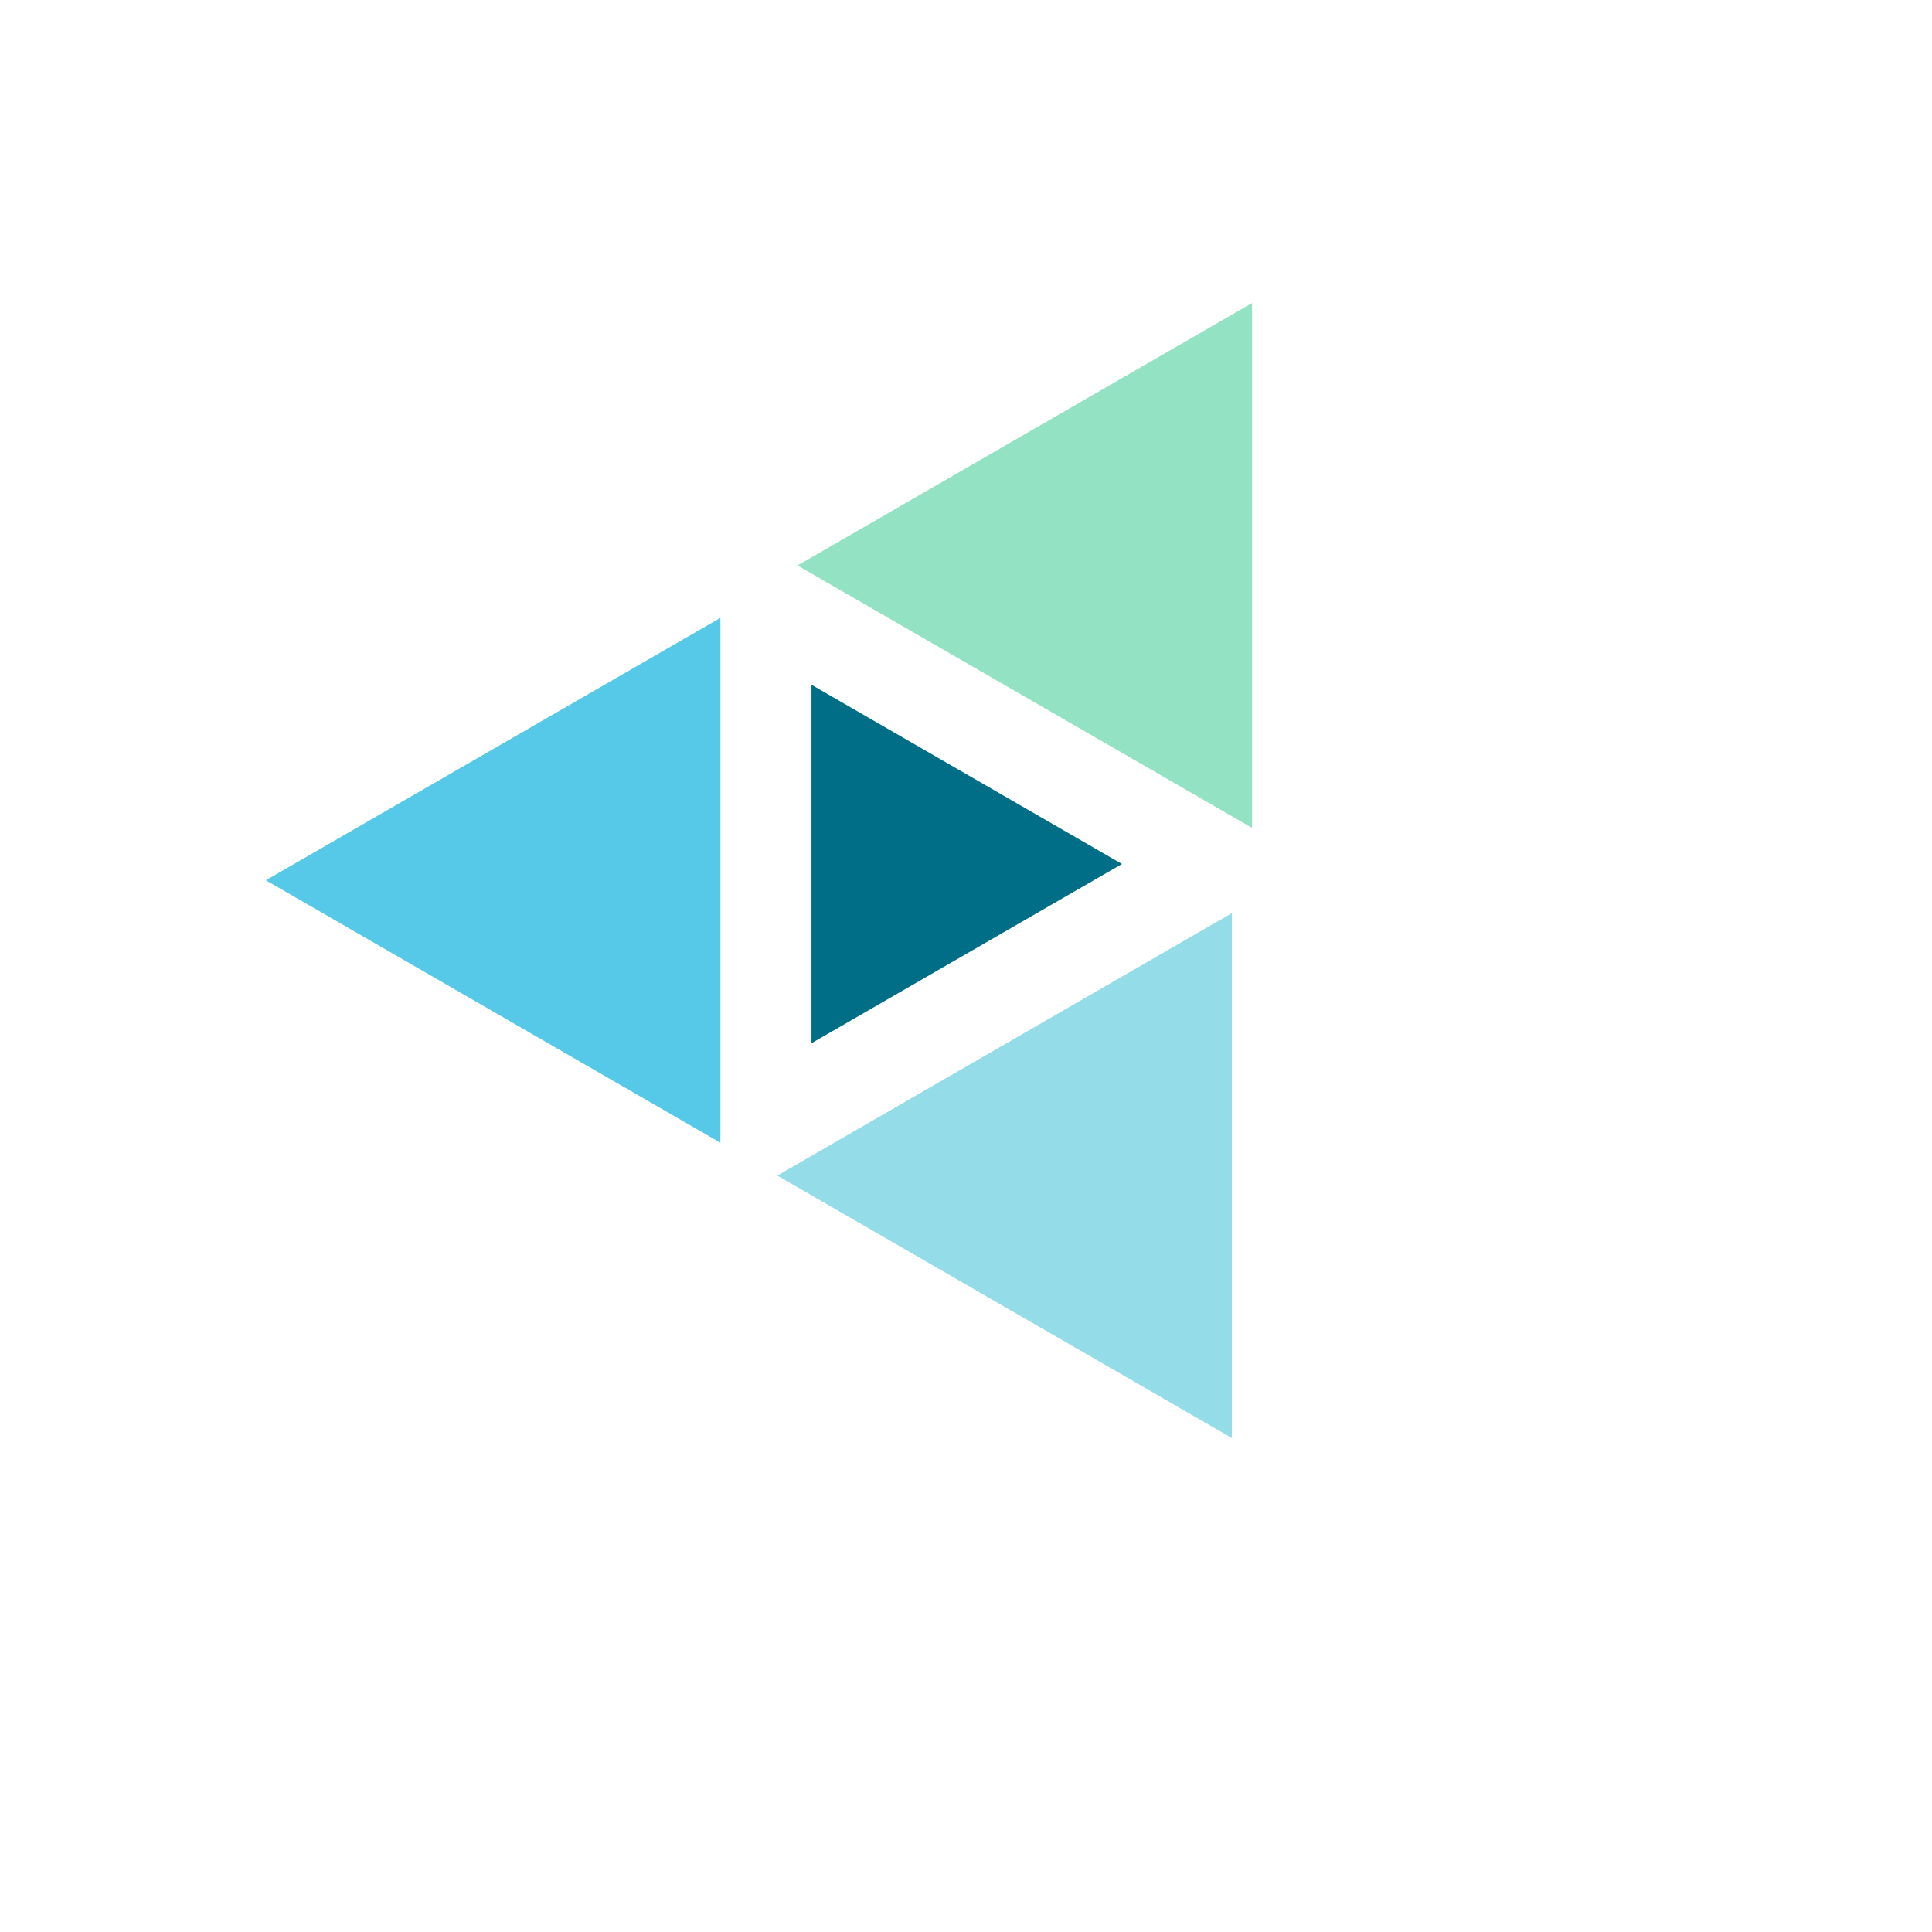<svg width="44" height="44" viewBox="0 0 44 44" fill="none" xmlns="http://www.w3.org/2000/svg">
    <path d="M17.703 26.773L28.055 20.796L28.055 32.75L17.703 26.773Z" fill="#93DCE8" />
    <path d="M18.163 12.878L28.515 6.901L28.515 18.855L18.163 12.878Z" fill="#94E2C4" />
    <path d="M6.054 20.048L16.407 14.071L16.407 26.025L6.054 20.048Z" fill="#57C9E8" />
    <path d="M18.481 23.759L18.481 15.595L25.552 19.677L18.481 23.759Z" fill="#006E87" />
</svg>
    